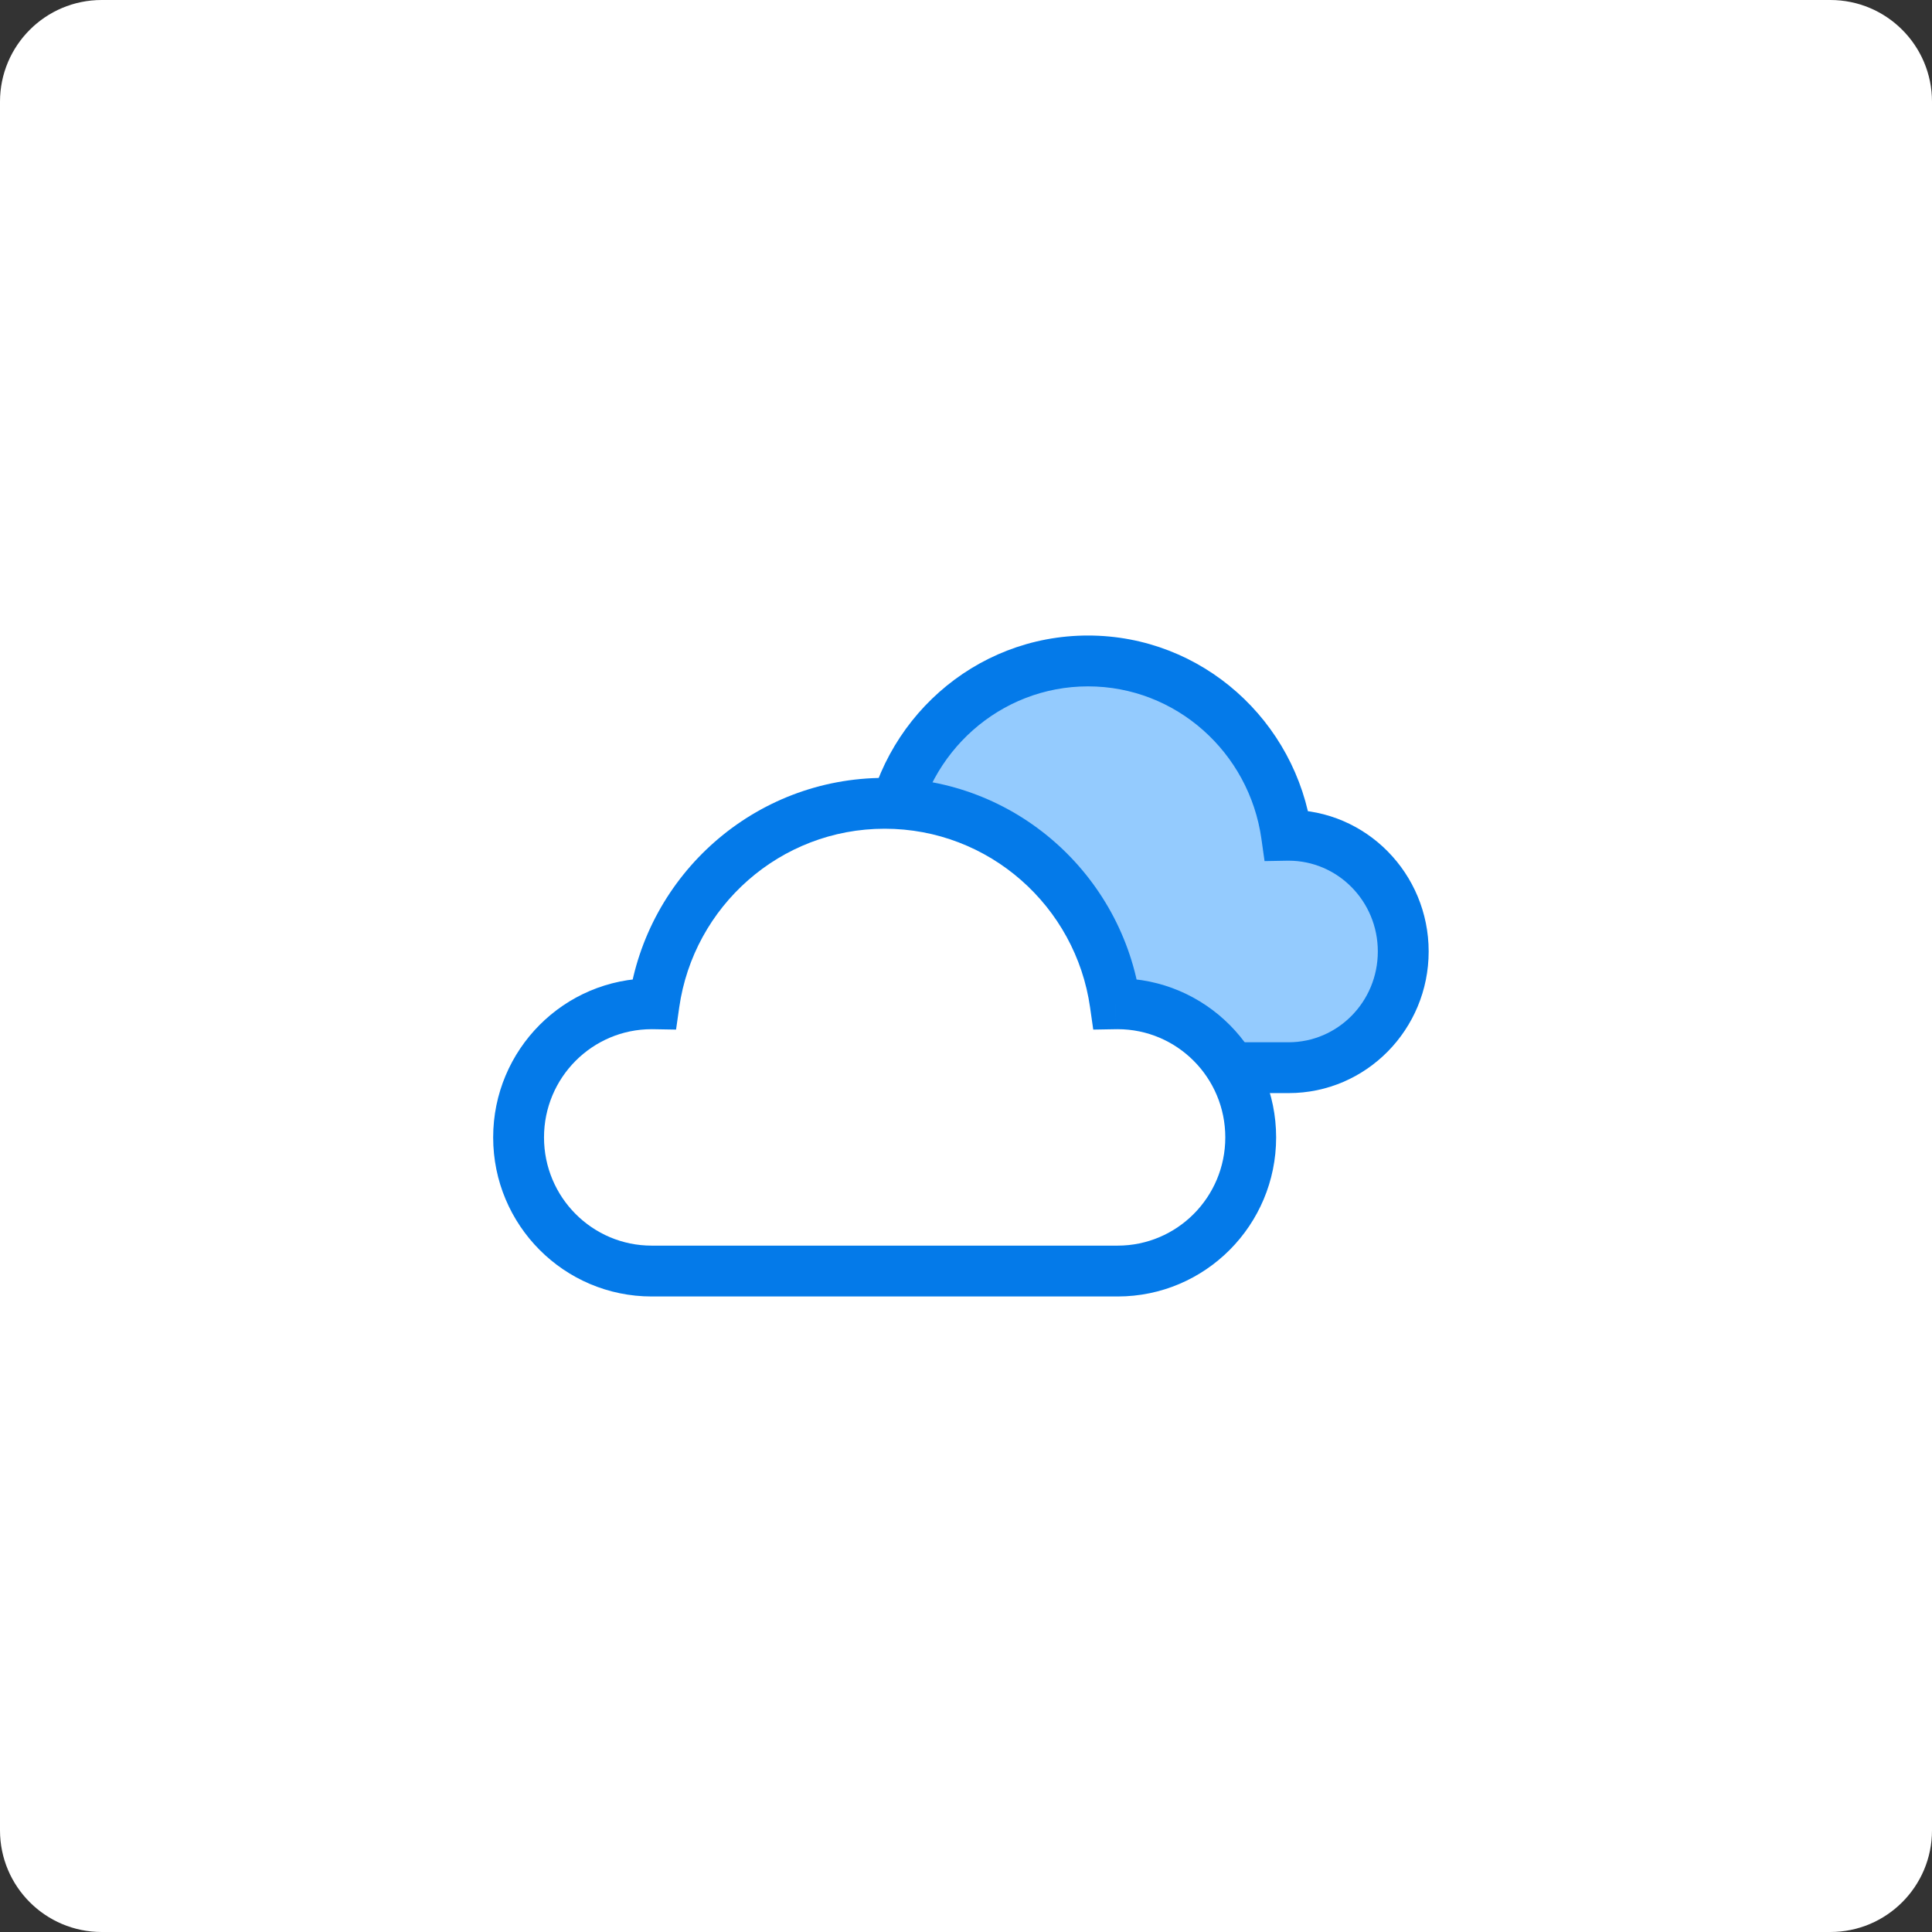 <svg width="190" height="190" viewBox="0 0 190 190" version="1.1" xmlns="http://www.w3.org/2000/svg" xmlns:xlink="http://www.w3.org/1999/xlink" xmlns:figma="http://www.figma.com/figma/ns">
<rect x="0" y="0" width="190" height="190" fill="#333333" stroke="none"/>
<title>cloud-img</title>
<desc>Created using Figma</desc>
<g id="Canvas" transform="translate(-63 217)" figma:type="canvas">
<g id="cloud-img" figma:type="frame">
<g id="img" figma:type="frame">
<g id="bg" figma:type="rounded-rectangle">
<use xlink:href="#path0_fill" transform="translate(63 -217)" fill="#FFFFFF"/>
<mask id="mask0_outline_ins">
<use xlink:href="#path0_fill" fill="white" transform="translate(63 -217)"/>
</mask>
<g mask="url(#mask0_outline_ins)">
<use xlink:href="#path1_stroke_2x" transform="translate(63 -217)" fill="#000000" fill-opacity="0.1"/>
</g>
</g>
</g>
<g id="Union" figma:type="vector">
<use xlink:href="#path2_fill" transform="translate(139 -152)" fill="#94CBFE"/>
<use xlink:href="#path3_stroke" transform="translate(139 -152)" fill="#047AE9"/>
</g>
<g id="Union" figma:type="vector">
<use xlink:href="#path4_fill" transform="translate(114 -138)" fill="#FFFFFF"/>
<use xlink:href="#path5_stroke" transform="translate(114 -138)" fill="#047AE9"/>
</g>
</g>
</g>
<defs>
<path id="path0_fill" d="M 0 10C 0 4.477 4.477 0 10 0L 180 0C 185.523 0 190 4.477 190 10L 190 180C 190 185.523 185.523 190 180 190L 10 190C 4.477 190 0 185.523 0 180L 0 10Z"/>
<path id="path1_stroke_2x" d="M 10 1L 180 1L 180 -1L 10 -1L 10 1ZM 189 10L 189 180L 191 180L 191 10L 189 10ZM 180 189L 10 189L 10 191L 180 191L 180 189ZM 1 180L 1 10L -1 10L -1 180L 1 180ZM 10 -1C 3.925 -1 -1 3.925 -1 10L 1 10C 1 5.029 5.029 1 10 1L 10 -1ZM 180 1C 184.971 1 189 5.029 189 10L 191 10C 191 3.925 186.075 -1 180 -1L 180 1ZM 189 180C 189 184.971 184.971 189 180 189L 180 191C 186.075 191 191 186.075 191 180L 189 180ZM 10 189C 5.029 189 1 184.971 1 180L -1 180C -1 186.075 3.925 191 10 191L 10 189Z"/>
<path id="path2_fill" d="M 11.273 40C 5.047 40 0 34.883 0 28.571C 0 22.26 5.047 17.143 11.273 17.143C 11.339 17.143 11.406 17.143 11.472 17.145C 12.839 7.451 21.061 0 31 0C 40.939 0 49.161 7.451 50.528 17.145C 50.594 17.143 50.661 17.143 50.727 17.143C 56.953 17.143 62 22.26 62 28.571C 62 34.883 56.953 40 50.727 40L 31 40L 11.273 40Z"/>
<path id="path3_stroke" d="M 11.472 17.145L 11.429 19.644L 13.639 19.683L 13.948 17.494L 11.472 17.145ZM 50.528 17.145L 48.052 17.494L 48.361 19.683L 50.571 19.644L 50.528 17.145ZM 11.273 37.5C 6.46 37.5 2.5 33.535 2.5 28.571L -2.5 28.571C -2.5 36.231 3.634 42.5 11.273 42.5L 11.273 37.5ZM 2.5 28.571C 2.5 23.608 6.46 19.643 11.273 19.643L 11.273 14.643C 3.634 14.643 -2.5 20.911 -2.5 28.571L 2.5 28.571ZM 11.273 19.643C 11.328 19.643 11.373 19.643 11.429 19.644L 11.516 14.645C 11.439 14.644 11.351 14.643 11.273 14.643L 11.273 19.643ZM 13.948 17.494C 15.147 8.991 22.35 2.5 31 2.5L 31 -2.5C 19.772 -2.5 10.531 5.912 8.997 16.796L 13.948 17.494ZM 31 2.5C 39.65 2.5 46.853 8.991 48.052 17.494L 53.003 16.796C 51.469 5.912 42.228 -2.5 31 -2.5L 31 2.5ZM 50.571 19.644C 50.627 19.643 50.672 19.643 50.727 19.643L 50.727 14.643C 50.65 14.643 50.561 14.644 50.484 14.645L 50.571 19.644ZM 50.727 19.643C 55.54 19.643 59.5 23.608 59.5 28.571L 64.5 28.571C 64.5 20.911 58.366 14.643 50.727 14.643L 50.727 19.643ZM 59.5 28.571C 59.5 33.535 55.54 37.5 50.727 37.5L 50.727 42.5C 58.366 42.5 64.5 36.231 64.5 28.571L 59.5 28.571ZM 50.727 37.5L 31 37.5L 31 42.5L 50.727 42.5L 50.727 37.5ZM 31 37.5L 11.273 37.5L 11.273 42.5L 31 42.5L 31 37.5Z"/>
<path id="path4_fill" d="M 13.091 46C 5.861 46 0 40.116 0 32.857C 0 25.599 5.861 19.714 13.091 19.714C 13.168 19.714 13.245 19.715 13.323 19.716C 14.91 8.569 24.458 0 36 0C 47.542 0 57.09 8.569 58.677 19.716C 58.755 19.715 58.832 19.714 58.909 19.714C 66.139 19.714 72 25.599 72 32.857C 72 40.116 66.139 46 58.909 46L 36 46L 13.091 46Z"/>
<path id="path5_stroke" d="M 13.323 19.716L 13.28 22.216L 15.486 22.254L 15.798 20.069L 13.323 19.716ZM 58.677 19.716L 56.202 20.069L 56.514 22.254L 58.72 22.216L 58.677 19.716ZM 13.091 43.5C 7.251 43.5 2.5 38.744 2.5 32.857L -2.5 32.857C -2.5 41.487 4.471 48.5 13.091 48.5L 13.091 43.5ZM 2.5 32.857C 2.5 26.97 7.251 22.214 13.091 22.214L 13.091 17.214C 4.471 17.214 -2.5 24.227 -2.5 32.857L 2.5 32.857ZM 13.091 22.214C 13.157 22.214 13.213 22.215 13.28 22.216L 13.366 17.217C 13.278 17.215 13.179 17.214 13.091 17.214L 13.091 22.214ZM 15.798 20.069C 17.213 10.129 25.728 2.5 36 2.5L 36 -2.5C 23.189 -2.5 12.607 7.01 10.848 19.364L 15.798 20.069ZM 36 2.5C 46.272 2.5 54.787 10.129 56.202 20.069L 61.152 19.364C 59.393 7.01 48.812 -2.5 36 -2.5L 36 2.5ZM 58.72 22.216C 58.787 22.215 58.843 22.214 58.909 22.214L 58.909 17.214C 58.821 17.214 58.722 17.215 58.635 17.217L 58.72 22.216ZM 58.909 22.214C 64.749 22.214 69.5 26.97 69.5 32.857L 74.5 32.857C 74.5 24.227 67.529 17.214 58.909 17.214L 58.909 22.214ZM 69.5 32.857C 69.5 38.744 64.749 43.5 58.909 43.5L 58.909 48.5C 67.529 48.5 74.5 41.487 74.5 32.857L 69.5 32.857ZM 58.909 43.5L 36 43.5L 36 48.5L 58.909 48.5L 58.909 43.5ZM 36 43.5L 13.091 43.5L 13.091 48.5L 36 48.5L 36 43.5Z"/>
</defs>
</svg>
